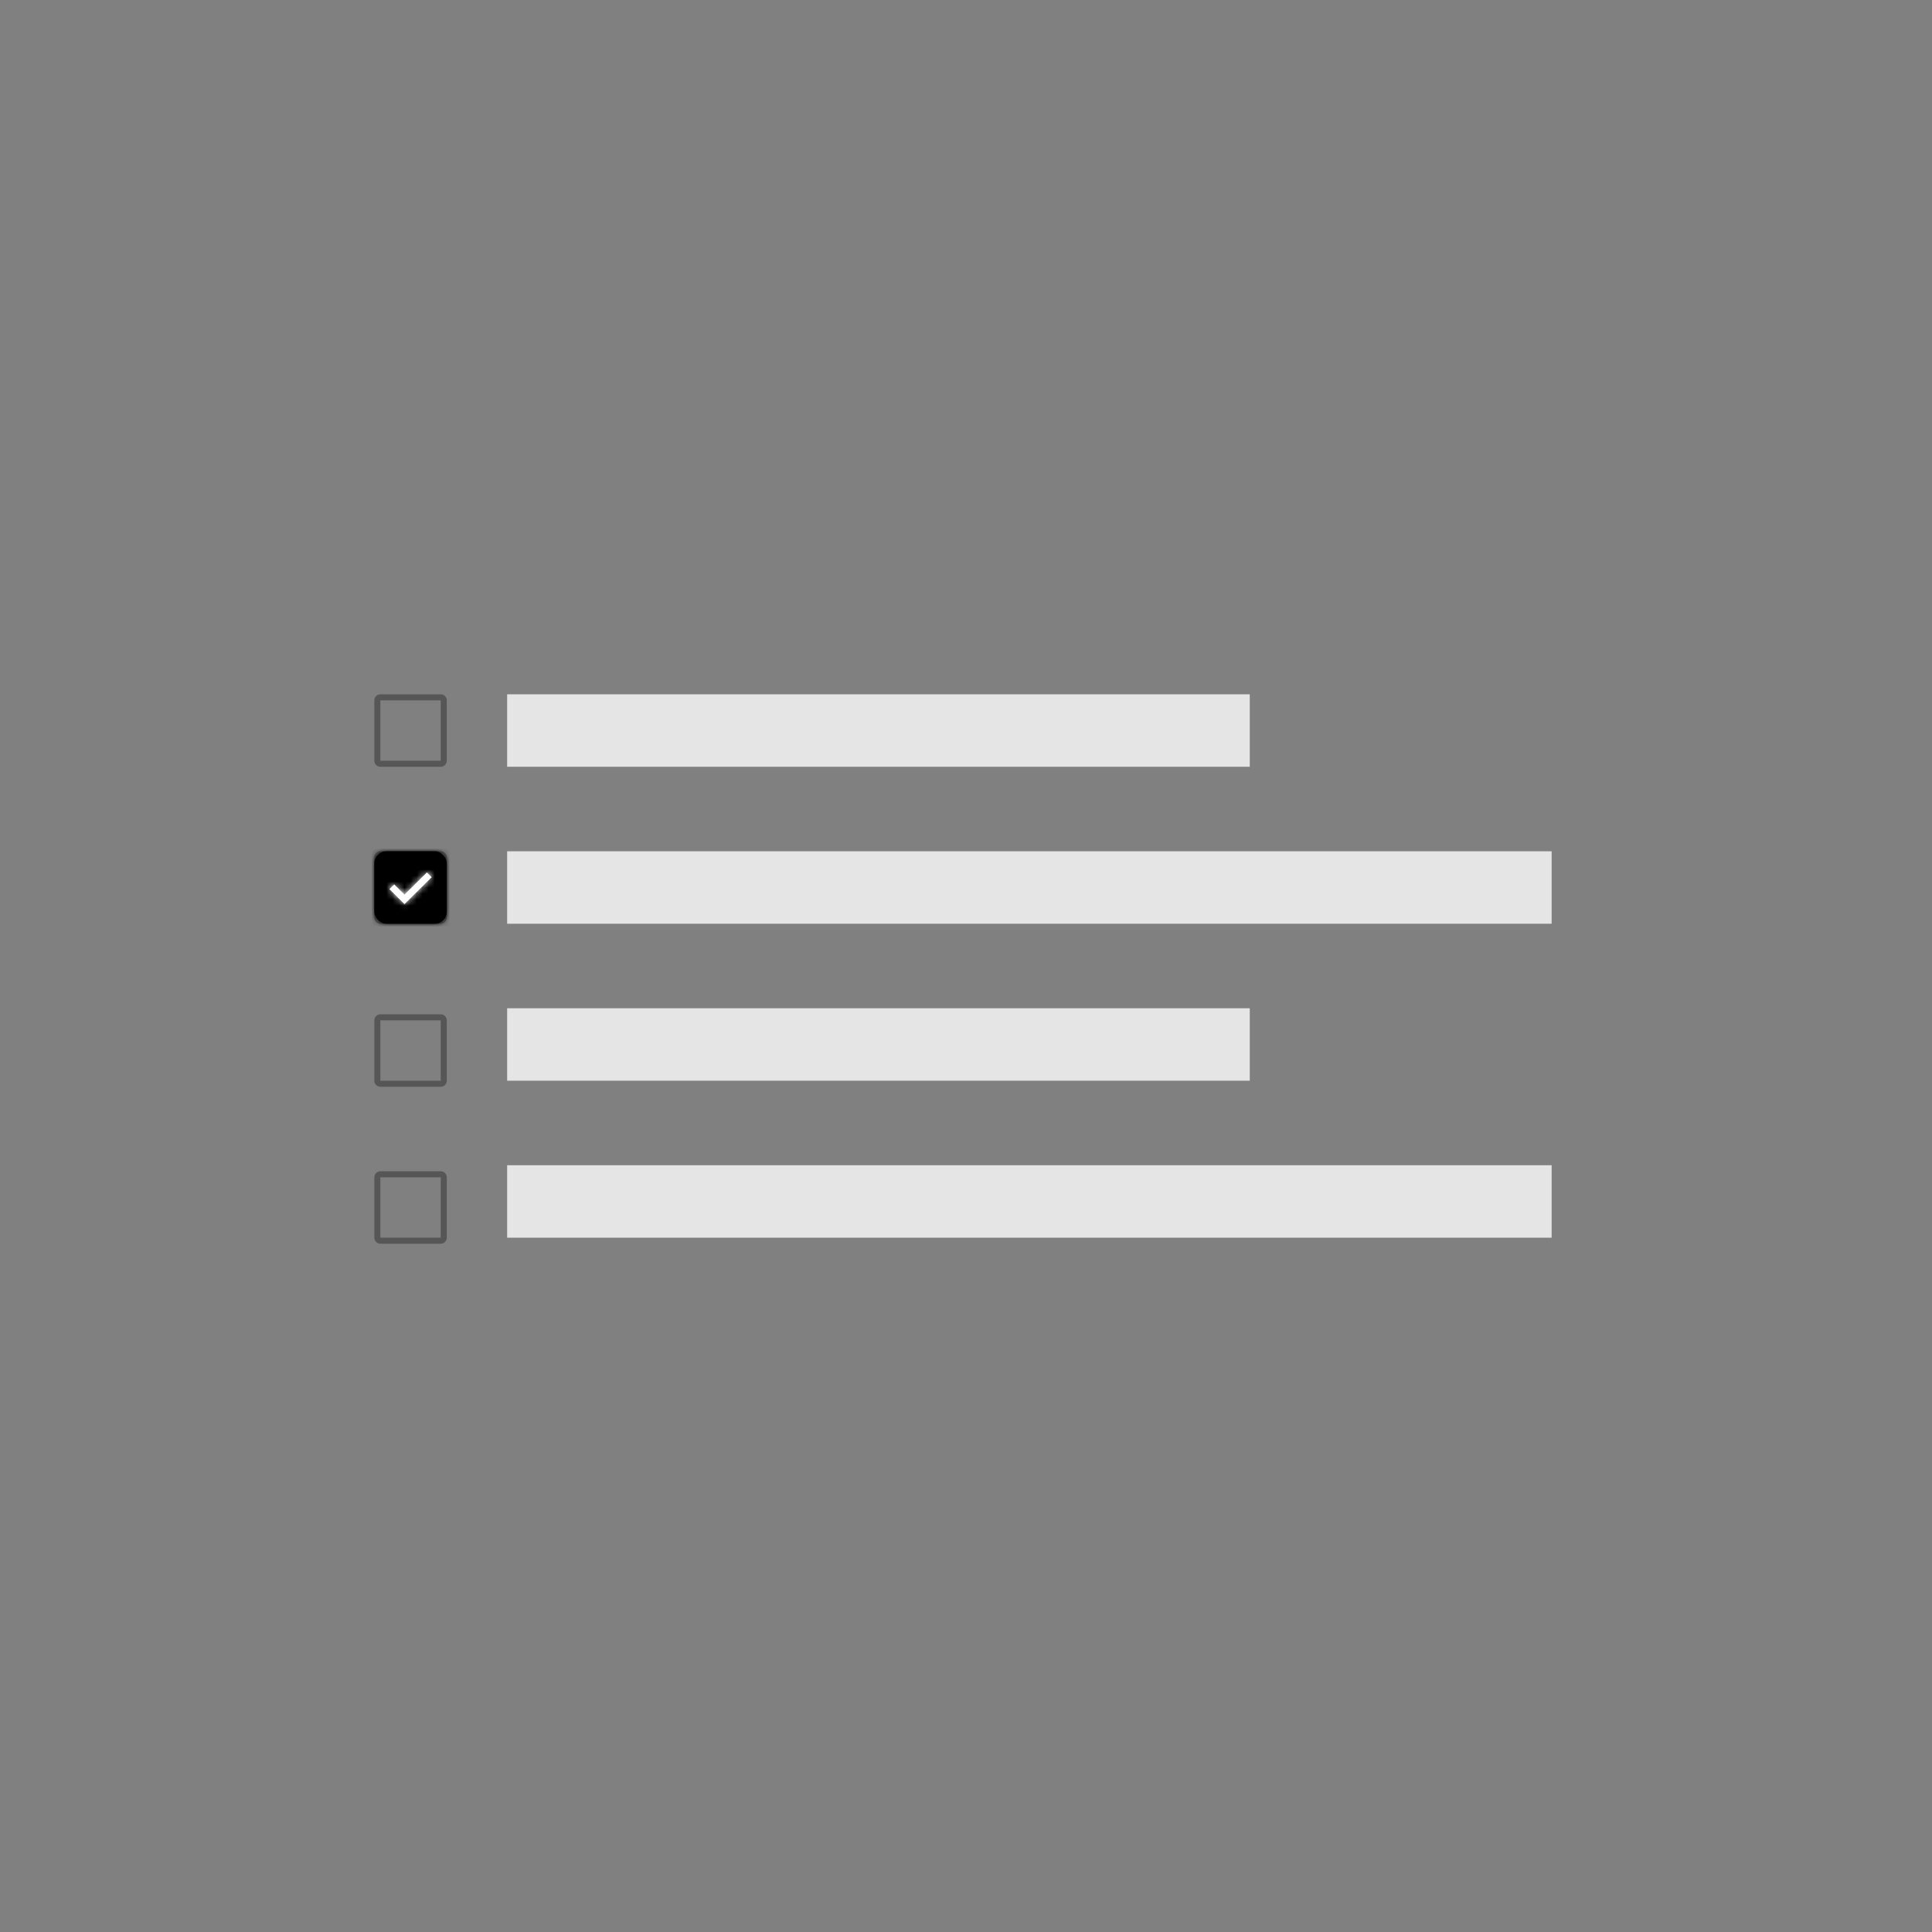 <?xml version="1.0" encoding="UTF-8"?>
<svg width="320px" height="320px" viewBox="0 0 320 320" version="1.1" xmlns="http://www.w3.org/2000/svg" xmlns:xlink="http://www.w3.org/1999/xlink">
    <rect x="0" y="0" width="320" height="320" fill="#808080" stroke="none"/>
    <!-- Generator: Sketch 52.2 (67145) - http://www.bohemiancoding.com/sketch -->
    <title>Artboard</title>
    <desc>Created with Sketch.</desc>
    <defs>
        <rect id="path-1" x="0" y="0" width="12" height="12" rx="2"></rect>
        <polygon id="path-3" points="2.5 5.25 0 2.77 0.795 1.985 2.5 3.675 6.205 0 7 0.79"></polygon>
    </defs>
    <g id="Artboard" stroke="none" stroke-width="1" fill="none" fill-rule="evenodd">
        <g id="Checkbox" transform="translate(44, 108)">
            <g id="Group-5">
                <g id="Group-2-Copy">
                    <rect id="Rectangle-8-Copy-20" fill="#FFFFFF" opacity="0" x="0" y="0" width="192" height="104"></rect>
                    <g id="check--box--unchecked-copy-17" transform="translate(16, 5)">
                        <g id="Icon" transform="translate(2, 2)" fill="#565656" fill-rule="nonzero">
                            <path d="M11,0 L1,0 C0.448,0 0,0.448 0,1 L0,11 C0,11.552 0.448,12 1,12 L11,12 C11.552,12 12,11.552 12,11 L12,1 C12,0.448 11.552,0 11,0 Z M1,11 L1,1 L11,1 L11,11 L1,11 Z" id="Shape"></path>
                        </g>
                        <g id="Transparent_Rectangle">
                            <rect id="Rectangle-path" x="0" y="0" width="16" height="16"></rect>
                        </g>
                    </g>
                    <g id="check--box--unchecked-copy-21" transform="translate(16, 31)">
                        <g id="Icon" transform="translate(2, 2)" fill="#565656" fill-rule="nonzero">
                            <path d="M11,0 L1,0 C0.448,0 0,0.448 0,1 L0,11 C0,11.552 0.448,12 1,12 L11,12 C11.552,12 12,11.552 12,11 L12,1 C12,0.448 11.552,0 11,0 Z M1,11 L1,1 L11,1 L11,11 L1,11 Z" id="Shape"></path>
                        </g>
                        <g id="Transparent_Rectangle">
                            <rect id="Rectangle-path" x="0" y="0" width="16" height="16"></rect>
                        </g>
                    </g>
                    <g id="check--box--unchecked-copy-24" transform="translate(16, 58)">
                        <g id="Icon" transform="translate(2, 2)" fill="#565656" fill-rule="nonzero">
                            <path d="M11,0 L1,0 C0.448,0 0,0.448 0,1 L0,11 C0,11.552 0.448,12 1,12 L11,12 C11.552,12 12,11.552 12,11 L12,1 C12,0.448 11.552,0 11,0 Z M1,11 L1,1 L11,1 L11,11 L1,11 Z" id="Shape"></path>
                        </g>
                        <g id="Transparent_Rectangle">
                            <rect id="Rectangle-path" x="0" y="0" width="16" height="16"></rect>
                        </g>
                    </g>
                    <g id="check--box--unchecked-copy-29" transform="translate(16, 84)">
                        <g id="Icon" transform="translate(2, 2)" fill="#565656" fill-rule="nonzero">
                            <path d="M11,0 L1,0 C0.448,0 0,0.448 0,1 L0,11 C0,11.552 0.448,12 1,12 L11,12 C11.552,12 12,11.552 12,11 L12,1 C12,0.448 11.552,0 11,0 Z M1,11 L1,1 L11,1 L11,11 L1,11 Z" id="Shape"></path>
                        </g>
                        <g id="Transparent_Rectangle">
                            <rect id="Rectangle-path" x="0" y="0" width="16" height="16"></rect>
                        </g>
                    </g>
                </g>
            </g>
            <g id="Group" transform="translate(16, 31)">
                <rect id="Rectangle-2" fill="#FFFFFF" x="3" y="3" width="10" height="10"></rect>
                <g id="icon/toggle/check-box/checked/filled/16">
                    <g id="Group">
                        <g id="checkbox--checked--filled" transform="translate(2, 2)">
                            <g id="icon-color-2">
                                <mask id="mask-2" fill="white">
                                    <use xlink:href="#path-1"></use>
                                </mask>
                                <use id="Mask" fill="#000000" fill-rule="nonzero" xlink:href="#path-1"></use>
                                <g id="color/black" mask="url(#mask-2)" fill="#000000">
                                    <g transform="translate(-2, -2)">
                                        <rect x="0" y="0" width="16" height="16"></rect>
                                    </g>
                                </g>
                            </g>
                            <g id="icon-color-1" transform="translate(2.5, 3.5)">
                                <mask id="mask-4" fill="white">
                                    <use xlink:href="#path-3"></use>
                                </mask>
                                <use id="Mask" fill="#FFFFFF" fill-rule="nonzero" xlink:href="#path-3"></use>
                                <g id="color/white" mask="url(#mask-4)" fill="#FFFFFF">
                                    <g transform="translate(-4.5, -5.5)">
                                        <rect x="0" y="0" width="16" height="16"></rect>
                                    </g>
                                </g>
                            </g>
                        </g>
                        <rect id="transparent-rectangle" x="0" y="0" width="16" height="16"></rect>
                    </g>
                </g>
            </g>
            <rect id="Rectangle-3-Copy-14" fill="#E5E5E5" x="40" y="7" width="123" height="12"></rect>
            <rect id="Rectangle-3-Copy-15" fill="#E5E5E5" x="40" y="33" width="173" height="12"></rect>
            <rect id="Rectangle-3-Copy-16" fill="#E5E5E5" x="40" y="59" width="123" height="12"></rect>
            <rect id="Rectangle-3-Copy-17" fill="#E5E5E5" x="40" y="85" width="173" height="12"></rect>
        </g>
    </g>
</svg>
